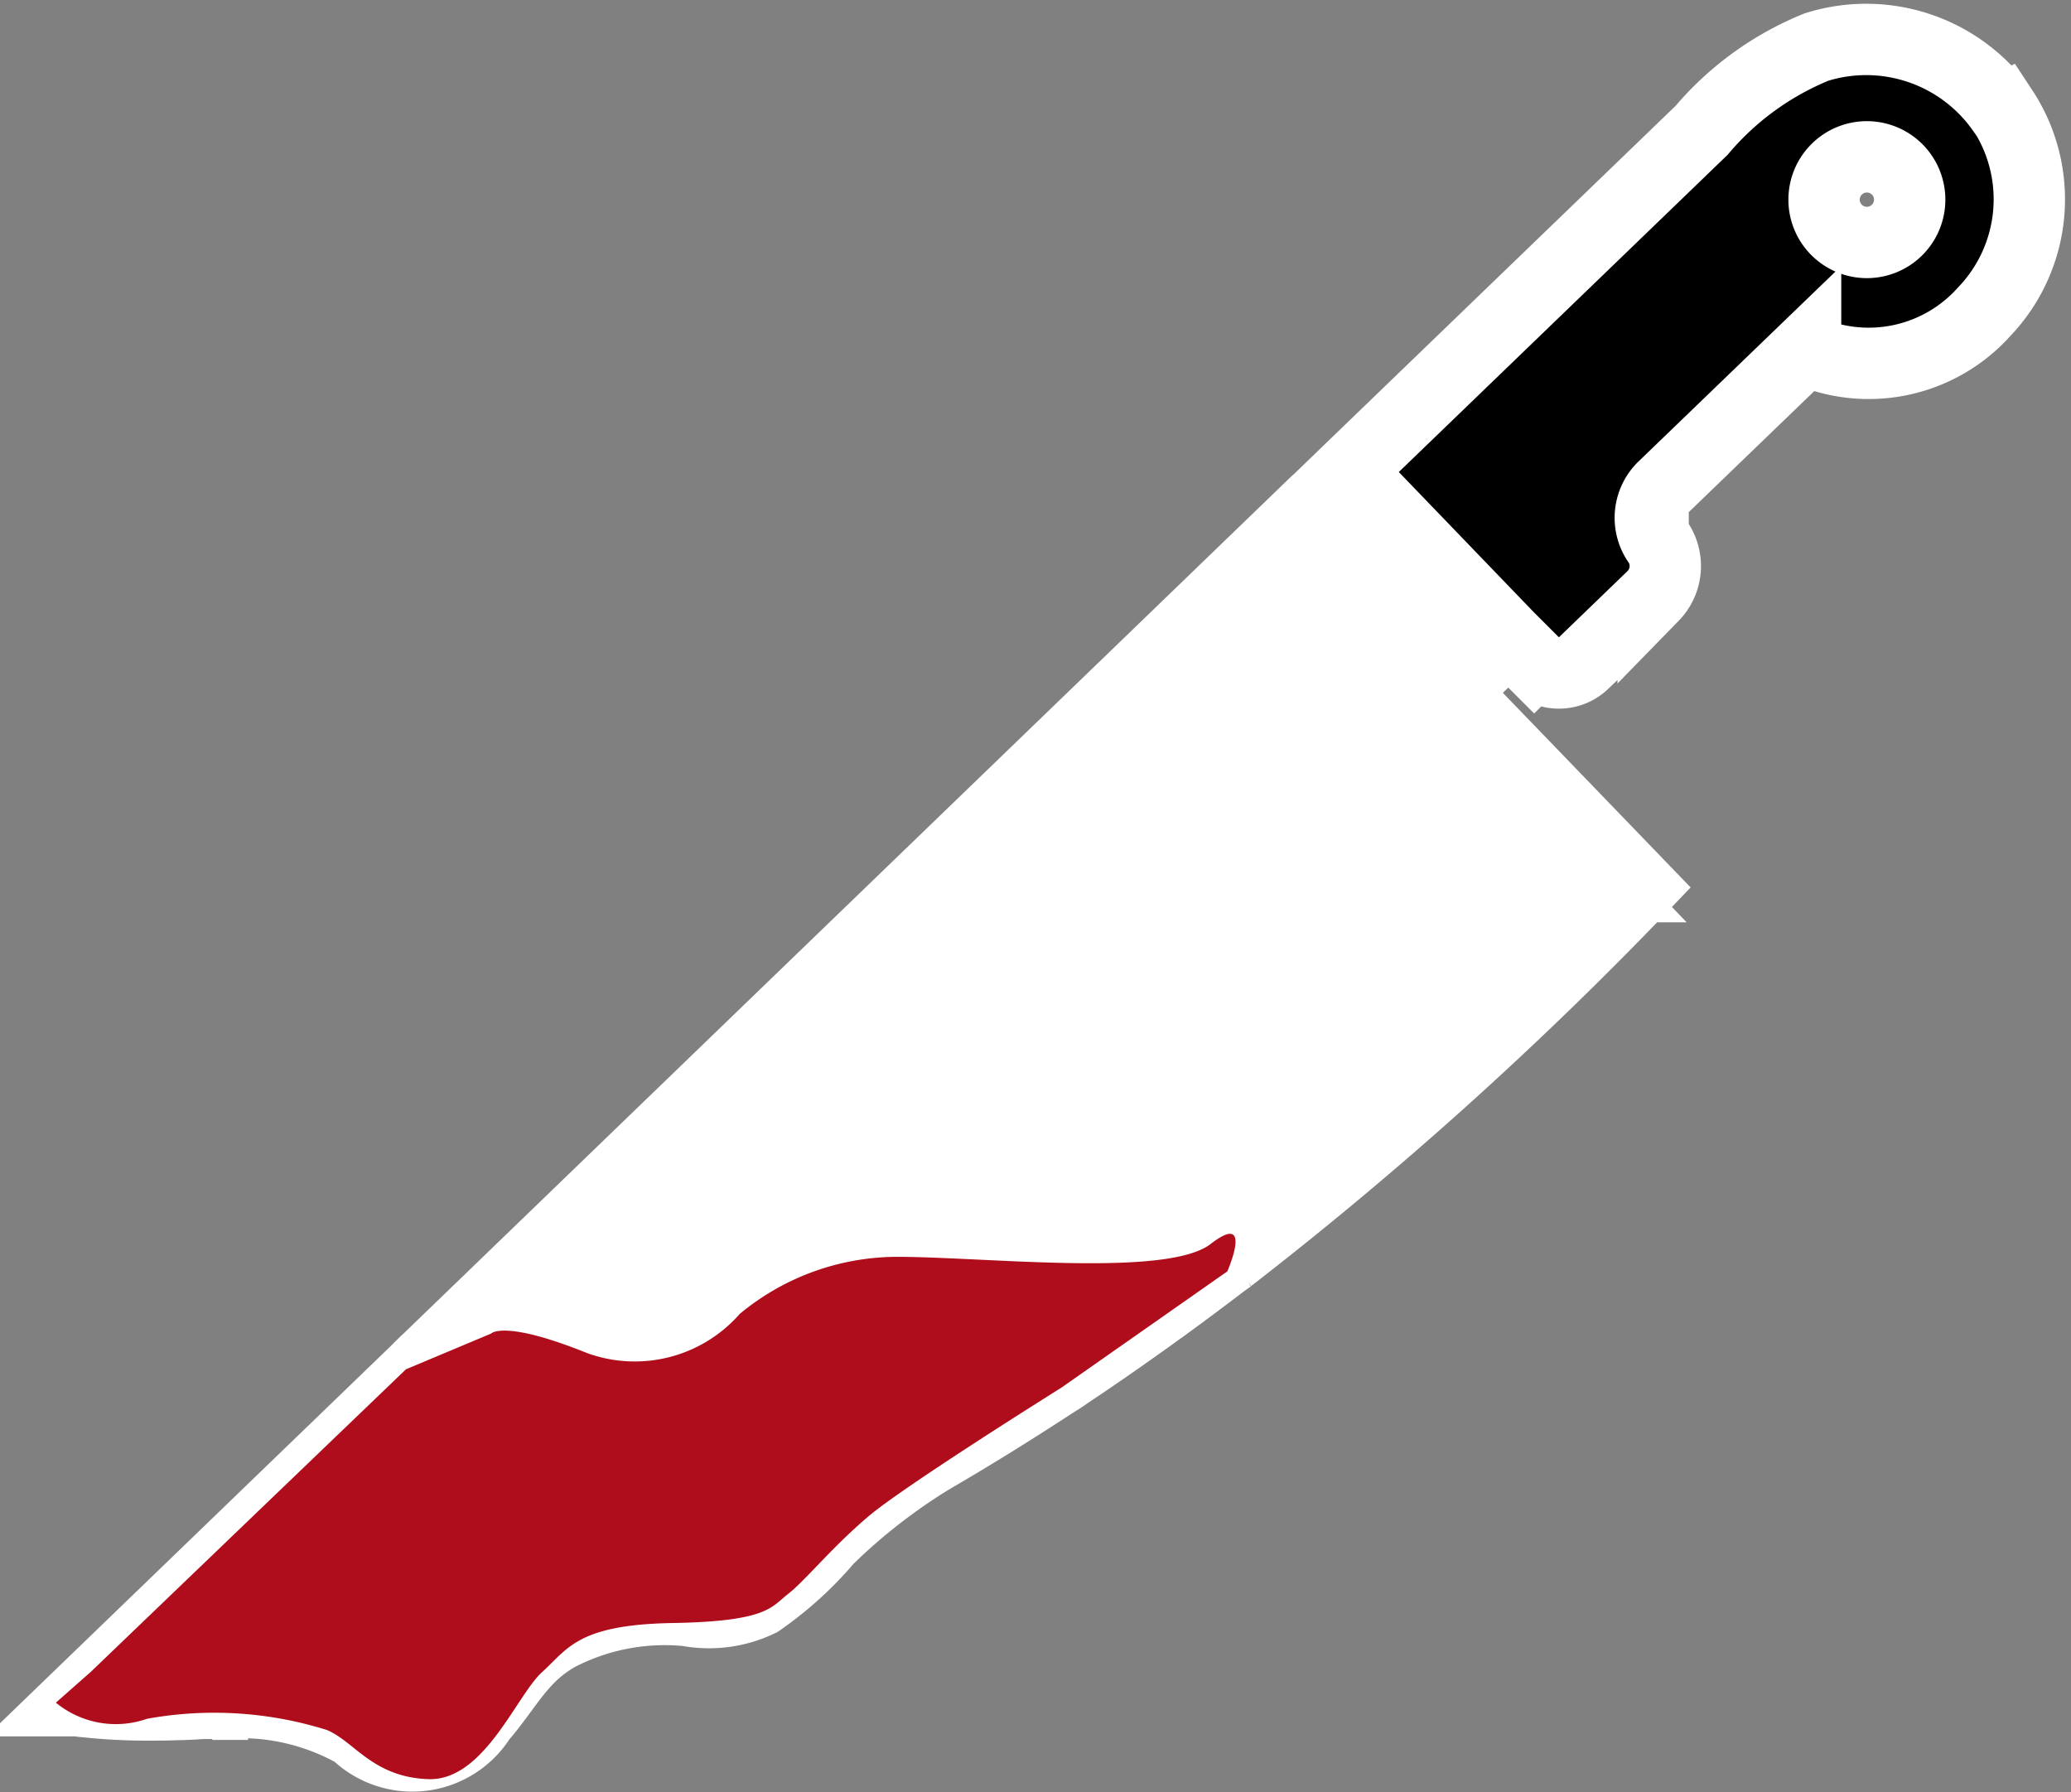 <svg xmlns="http://www.w3.org/2000/svg" width="29.027" height="25.114" viewBox="0 0 29.027 25.114">
  <rect x="0" y="0" width="29.027" height="25.114" fill="#808080" stroke="none"/>
  <g id="dm-knife" transform="translate(-1043.509 7146.977)">
    <path id="Path_1031" data-name="Path 1031" d="M1068.981-7109.633l13.4-13.01,2.034,2.035-1.675,1.675,2.6,2.859-4.036,3.65-2.791,2.147-7.9,1.631Z" transform="translate(-19.068 -18.371)" fill="#fff"/>
    <path id="noun-knife-1040418" d="M187.874,160.153l-1.979-2.049-12.119,11.7-.038.034-.1.1-.007.008-2.126,2.052-2.673,2.58.026,0h.009l.079.01h.009a8.024,8.024,0,0,0,.955.049c.106,0,.223,0,.343-.006h.011c.115,0,.236-.009.364-.016l.052,0,.03,0,.052,0v.012a3.269,3.269,0,0,1,2.01.4,1.129,1.129,0,0,0,1.75-.206c.385-.444.562-.87,1.1-1.165a3.248,3.248,0,0,1,1.8-.341,1.63,1.63,0,0,0,1.007-.133,4.931,4.931,0,0,0,.953-.864,8.138,8.138,0,0,1,1.465-1.14q.819-.476,1.68-1.039c.056-.036.116-.072.17-.109l.056-.039q.509-.339,1.031-.712c.1-.071.2-.144.3-.215q.374-.272.754-.561c.065-.05.132-.1.2-.146l-.022.013a52.8,52.8,0,0,0,5.771-5.189l-2.645-2.741.782-.754-.261-.271Zm-3.977,8.566a5.689,5.689,0,0,1-1.367-.077,63.62,63.62,0,0,0,7.05-6.173l.672.7a50.847,50.847,0,0,1-6.355,5.553Zm5.524-6.414a63.033,63.033,0,0,1-7.207,6.286c-.287-.047-.572-.1-.848-.127a3.936,3.936,0,0,0-3.362.85c-.837.816-1.639.611-2.641.24a1.672,1.672,0,0,0-.672-.109l11.2-10.8,1.979,2.048Zm6.425-10.02a2.328,2.328,0,0,0-2.6-.883,4.161,4.161,0,0,0-1.612,1.168s-2.065,1.993-4.95,4.775c-.254.247-.518.5-.786.758l.255.264c.08-.077.733-.655.811-.731l1.96,2.035.364.364a.5.5,0,0,0,.693,0l.974-.94a.6.6,0,0,0,.079-.738l-.024-.034a.6.6,0,0,1,.075-.741l2.007-1.935a2.172,2.172,0,0,0,2.5-.532,2.279,2.279,0,0,0,.26-2.833Zm-1.895,1.856a.6.6,0,1,1,.6-.6A.6.6,0,0,1,193.952,154.141Z" transform="translate(875.724 -7297.72)" stroke="#fff" stroke-width="1"/>
    <path id="Path_1030" data-name="Path 1030" d="M1044.782-6604.521l4.417-4.24,1.192-.5s.175-.2,1.35.274a1.957,1.957,0,0,0,2.136-.55,3.466,3.466,0,0,1,2.2-.8c1.243,0,3.789.293,4.4-.18s.234.384.234.384l-2.325,1.629s-2.188,1.368-2.7,1.8-.9.914-1.134,1.094-.281.382-1.615.405-1.469.361-1.83.688-.813,1.526-1.593,1.5-1.04-.531-1.424-.689a5.276,5.276,0,0,0-2.52-.157,1.323,1.323,0,0,1-1.278-.226Z" transform="translate(0 -519.026)" fill="#af0d1b"/>
  </g>
</svg>
